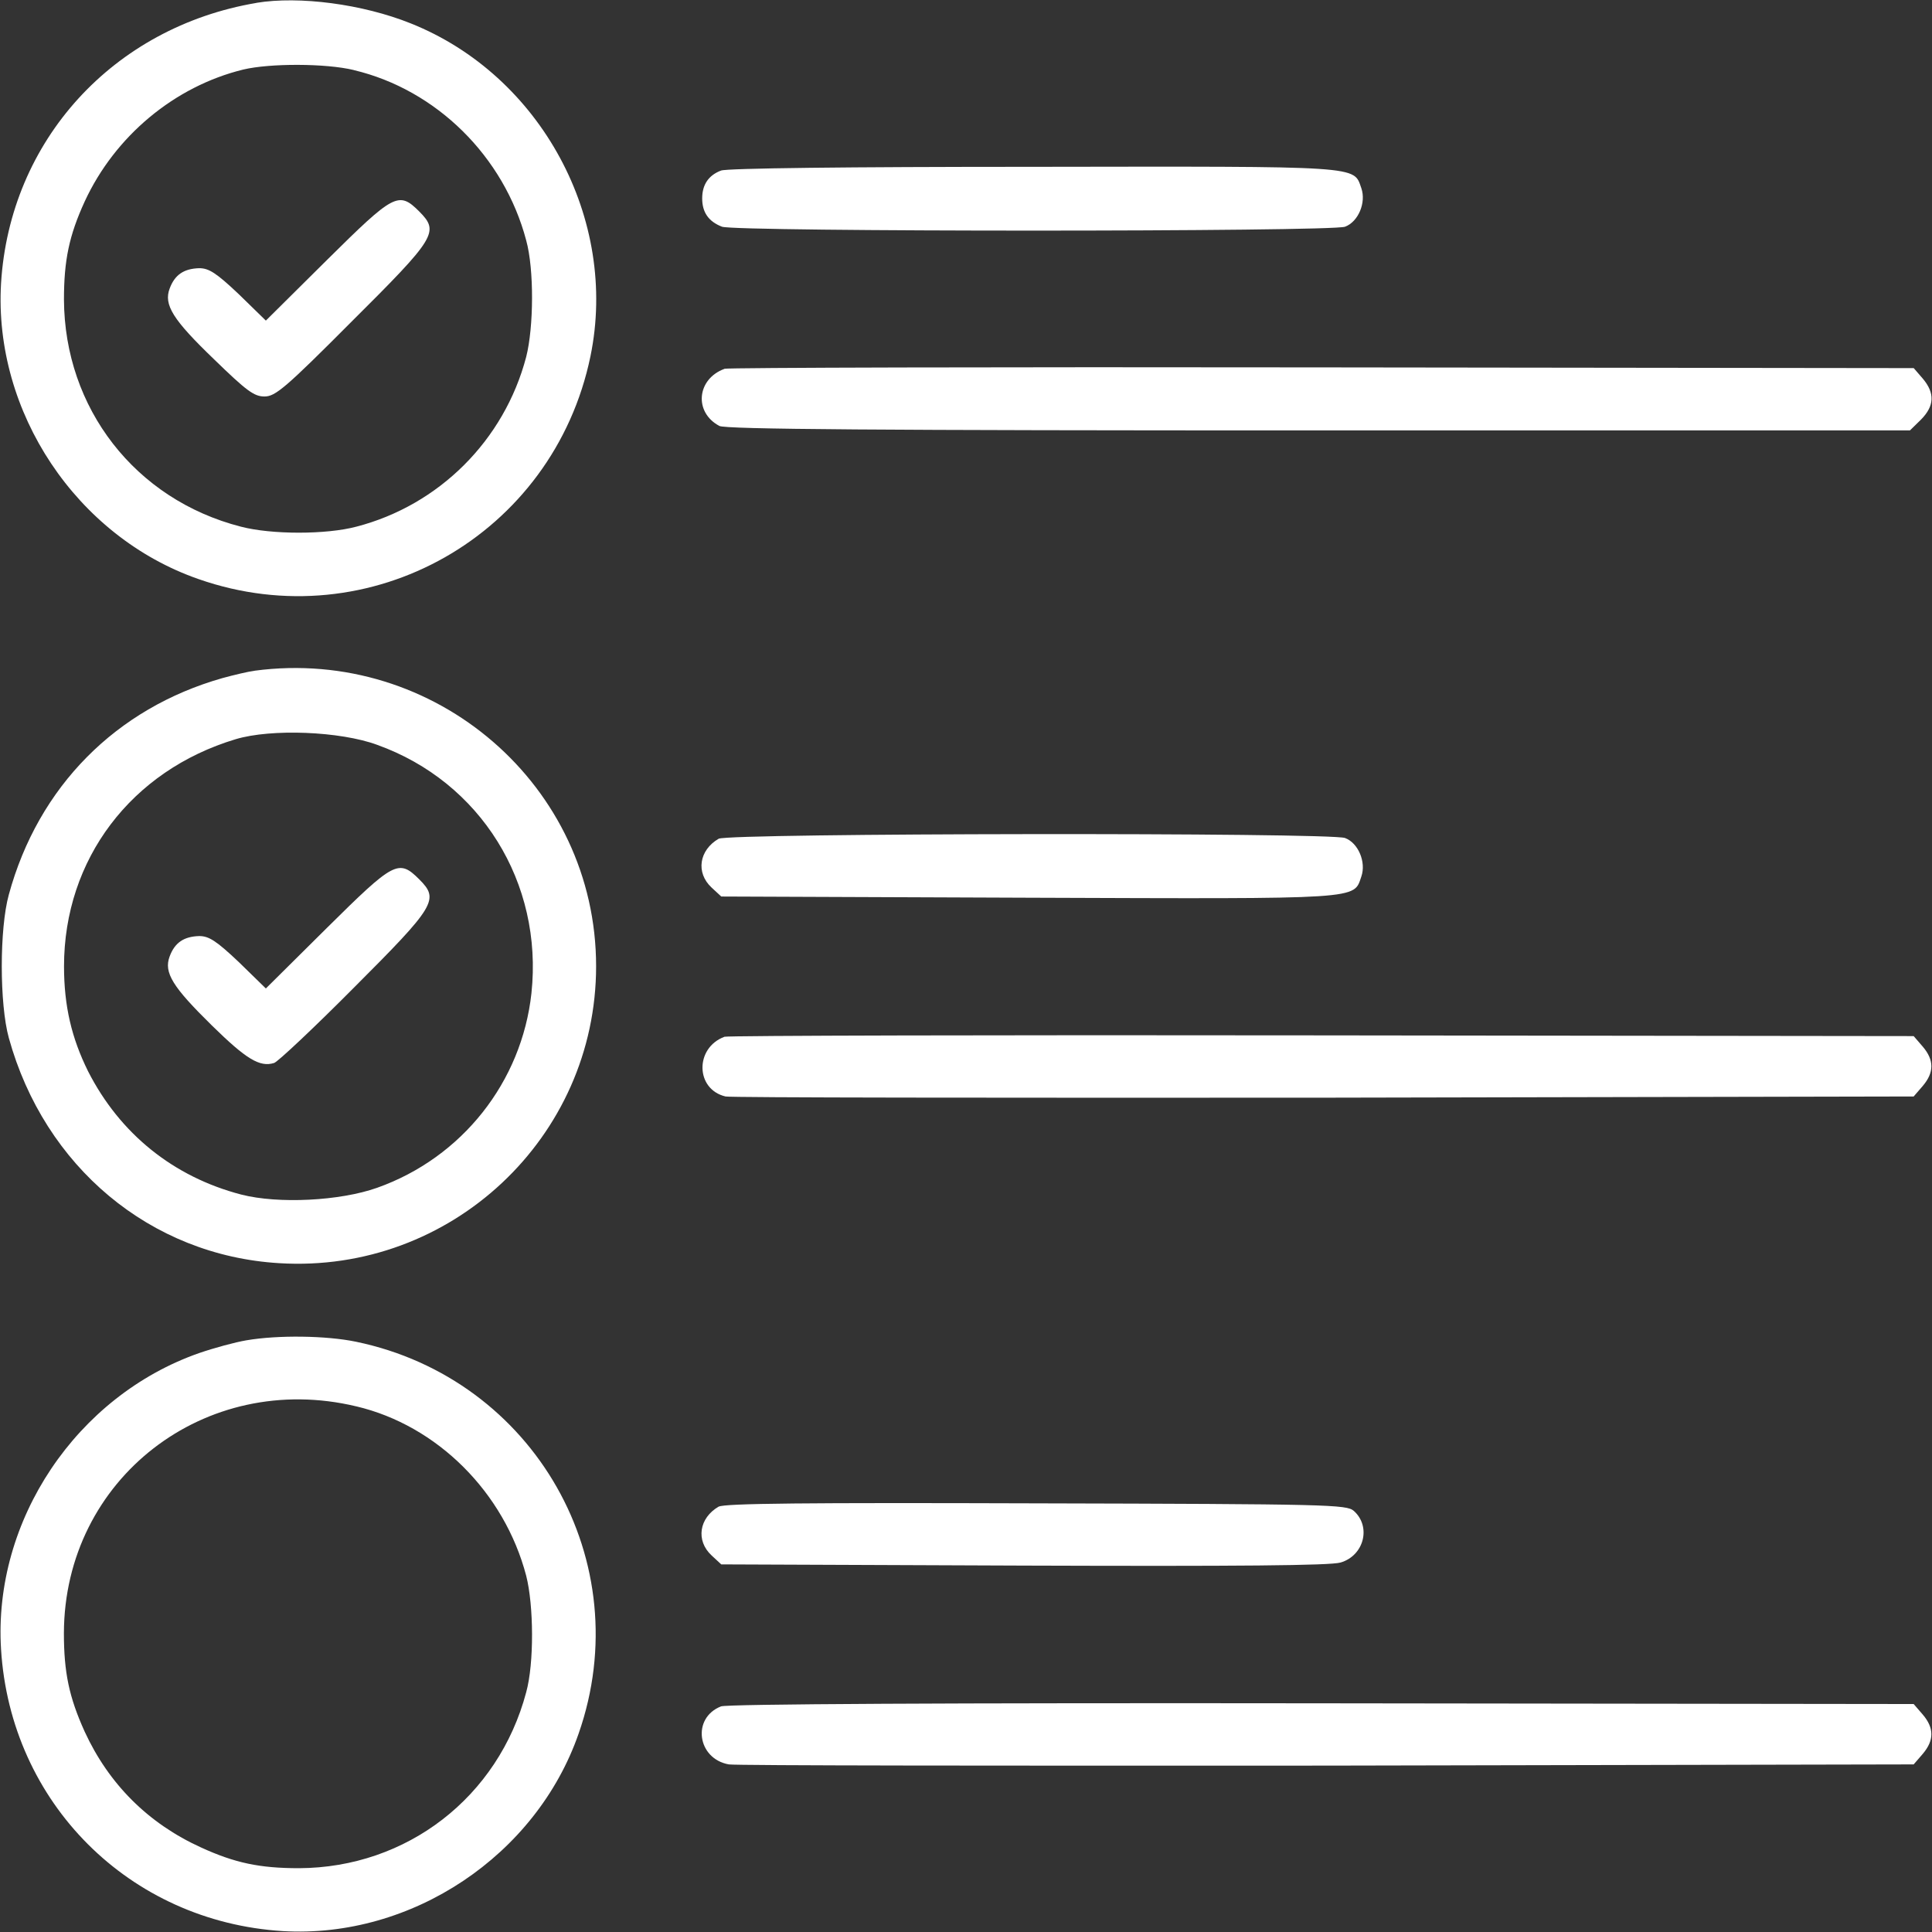 <svg version="1.1" xmlns="http://www.w3.org/2000/svg" xmlns:xlink="http://www.w3.org/1999/xlink" width="32px" height="32px" viewBox="0,0,256,256"><rect x="0" y="0" width="256" height="256" fill="#333333" stroke="none"/><g fill="#ffffff" fill-rule="nonzero" stroke="none" stroke-width="1" stroke-linecap="butt" stroke-linejoin="miter" stroke-miterlimit="10" stroke-dasharray="" stroke-dashoffset="0" font-family="none" font-weight="none" font-size="none" text-anchor="none" style="mix-blend-mode: normal"><g transform="translate(-0.021,0.041) scale(8,8)"><g id="surface1"><path d="M4.25,0.043c-2.375,0.402 -4.086,2.281 -4.23,4.645c-0.125,2.133 1.25,4.195 3.27,4.898c2.844,0.996 5.879,-0.73 6.492,-3.688c0.469,-2.273 -0.82,-4.656 -2.977,-5.516c-0.797,-0.32 -1.848,-0.457 -2.555,-0.34zM5.863,1.156c1.367,0.324 2.488,1.43 2.855,2.82c0.133,0.48 0.125,1.441 0,1.93c-0.363,1.383 -1.445,2.457 -2.812,2.812c-0.5,0.133 -1.406,0.133 -1.914,0c-1.75,-0.449 -2.922,-1.961 -2.93,-3.762c0,-0.652 0.086,-1.062 0.344,-1.625c0.5,-1.082 1.488,-1.906 2.625,-2.184c0.438,-0.105 1.363,-0.105 1.832,0.008zM5.863,1.156"></path><path d="M5.414,4.305l-1.008,1l-0.449,-0.438c-0.375,-0.355 -0.496,-0.43 -0.656,-0.43c-0.25,0.008 -0.402,0.105 -0.488,0.336c-0.102,0.27 0.051,0.516 0.738,1.176c0.535,0.52 0.66,0.613 0.832,0.613c0.18,0 0.344,-0.137 1.441,-1.238c1.402,-1.395 1.457,-1.488 1.125,-1.824c-0.344,-0.344 -0.418,-0.301 -1.535,0.805zM5.414,4.305"></path><path d="M11.945,2.82c-0.207,0.078 -0.312,0.234 -0.312,0.461c0,0.23 0.105,0.383 0.328,0.469c0.234,0.086 10.09,0.086 10.32,0c0.219,-0.082 0.352,-0.398 0.27,-0.637c-0.133,-0.375 0.055,-0.363 -5.438,-0.355c-3.062,0 -5.074,0.023 -5.168,0.062zM11.945,2.82"></path><path d="M12,6.105c-0.457,0.168 -0.508,0.719 -0.082,0.945c0.102,0.055 2.602,0.074 9.926,0.074h9.793l0.184,-0.18c0.223,-0.227 0.23,-0.438 0.031,-0.676l-0.152,-0.176l-9.805,-0.012c-5.387,-0.008 -9.844,0.004 -9.895,0.023zM12,6.105"></path><path d="M4.219,11.105c-0.102,0.012 -0.344,0.07 -0.531,0.121c-1.762,0.5 -3.051,1.797 -3.539,3.586c-0.156,0.562 -0.156,1.812 0,2.375c0.59,2.133 2.344,3.602 4.477,3.73c2.844,0.176 5.25,-2.082 5.25,-4.918c0,-2.988 -2.664,-5.293 -5.656,-4.895zM6.25,12.332c1.711,0.613 2.75,2.281 2.555,4.113c-0.16,1.469 -1.148,2.723 -2.555,3.223c-0.617,0.219 -1.637,0.27 -2.25,0.113c-1.125,-0.293 -2.012,-1.008 -2.539,-2.043c-0.273,-0.551 -0.398,-1.082 -0.398,-1.738c0,-1.773 1.113,-3.242 2.844,-3.762c0.586,-0.176 1.727,-0.133 2.344,0.094zM6.25,12.332"></path><path d="M5.414,15.367l-1.008,1l-0.449,-0.438c-0.375,-0.355 -0.496,-0.43 -0.656,-0.43c-0.25,0.008 -0.402,0.105 -0.488,0.336c-0.102,0.27 0.051,0.508 0.699,1.145c0.57,0.559 0.793,0.695 1.031,0.621c0.062,-0.02 0.656,-0.578 1.312,-1.238c1.363,-1.363 1.426,-1.469 1.094,-1.801c-0.344,-0.344 -0.418,-0.301 -1.535,0.805zM5.414,15.367"></path><path d="M11.906,13.887c-0.324,0.188 -0.383,0.562 -0.117,0.809l0.16,0.148l5.09,0.02c5.574,0.02 5.379,0.031 5.512,-0.352c0.082,-0.238 -0.051,-0.555 -0.27,-0.637c-0.242,-0.094 -10.211,-0.082 -10.375,0.012zM11.906,13.887"></path><path d="M12,17.168c-0.492,0.184 -0.48,0.871 0.02,0.988c0.074,0.02 4.535,0.023 9.906,0.02l9.773,-0.02l0.152,-0.176c0.188,-0.223 0.188,-0.426 0,-0.648l-0.152,-0.176l-9.805,-0.012c-5.387,-0.008 -9.844,0.004 -9.895,0.023zM12,17.168"></path><path d="M4.082,22.195c-0.184,0.031 -0.531,0.125 -0.781,0.211c-2.031,0.711 -3.414,2.77 -3.281,4.906c0.156,2.543 2.125,4.512 4.668,4.668c2.133,0.125 4.195,-1.25 4.898,-3.27c0.996,-2.844 -0.73,-5.879 -3.688,-6.492c-0.492,-0.102 -1.293,-0.113 -1.816,-0.023zM5.906,23.289c1.336,0.316 2.449,1.422 2.812,2.805c0.125,0.488 0.133,1.449 0,1.93c-0.461,1.738 -1.977,2.906 -3.762,2.914c-0.652,0 -1.062,-0.086 -1.625,-0.344c-0.875,-0.398 -1.527,-1.051 -1.926,-1.918c-0.258,-0.57 -0.344,-0.98 -0.344,-1.633c0.008,-2.551 2.336,-4.355 4.844,-3.754zM5.906,23.289"></path><path d="M11.906,24.949c-0.324,0.188 -0.383,0.562 -0.117,0.809l0.16,0.148l5.008,0.02c3.543,0.012 5.082,0 5.25,-0.051c0.387,-0.113 0.512,-0.594 0.219,-0.855c-0.121,-0.105 -0.406,-0.113 -5.262,-0.125c-3.797,-0.012 -5.164,0 -5.258,0.055zM11.906,24.949"></path><path d="M11.945,28.258c-0.488,0.191 -0.395,0.867 0.129,0.961c0.113,0.02 4.574,0.023 9.914,0.02l9.711,-0.02l0.152,-0.176c0.188,-0.223 0.188,-0.426 0,-0.648l-0.152,-0.176l-9.805,-0.012c-6.199,-0.008 -9.855,0.012 -9.949,0.051zM11.945,28.258"></path></g></g></g></svg>